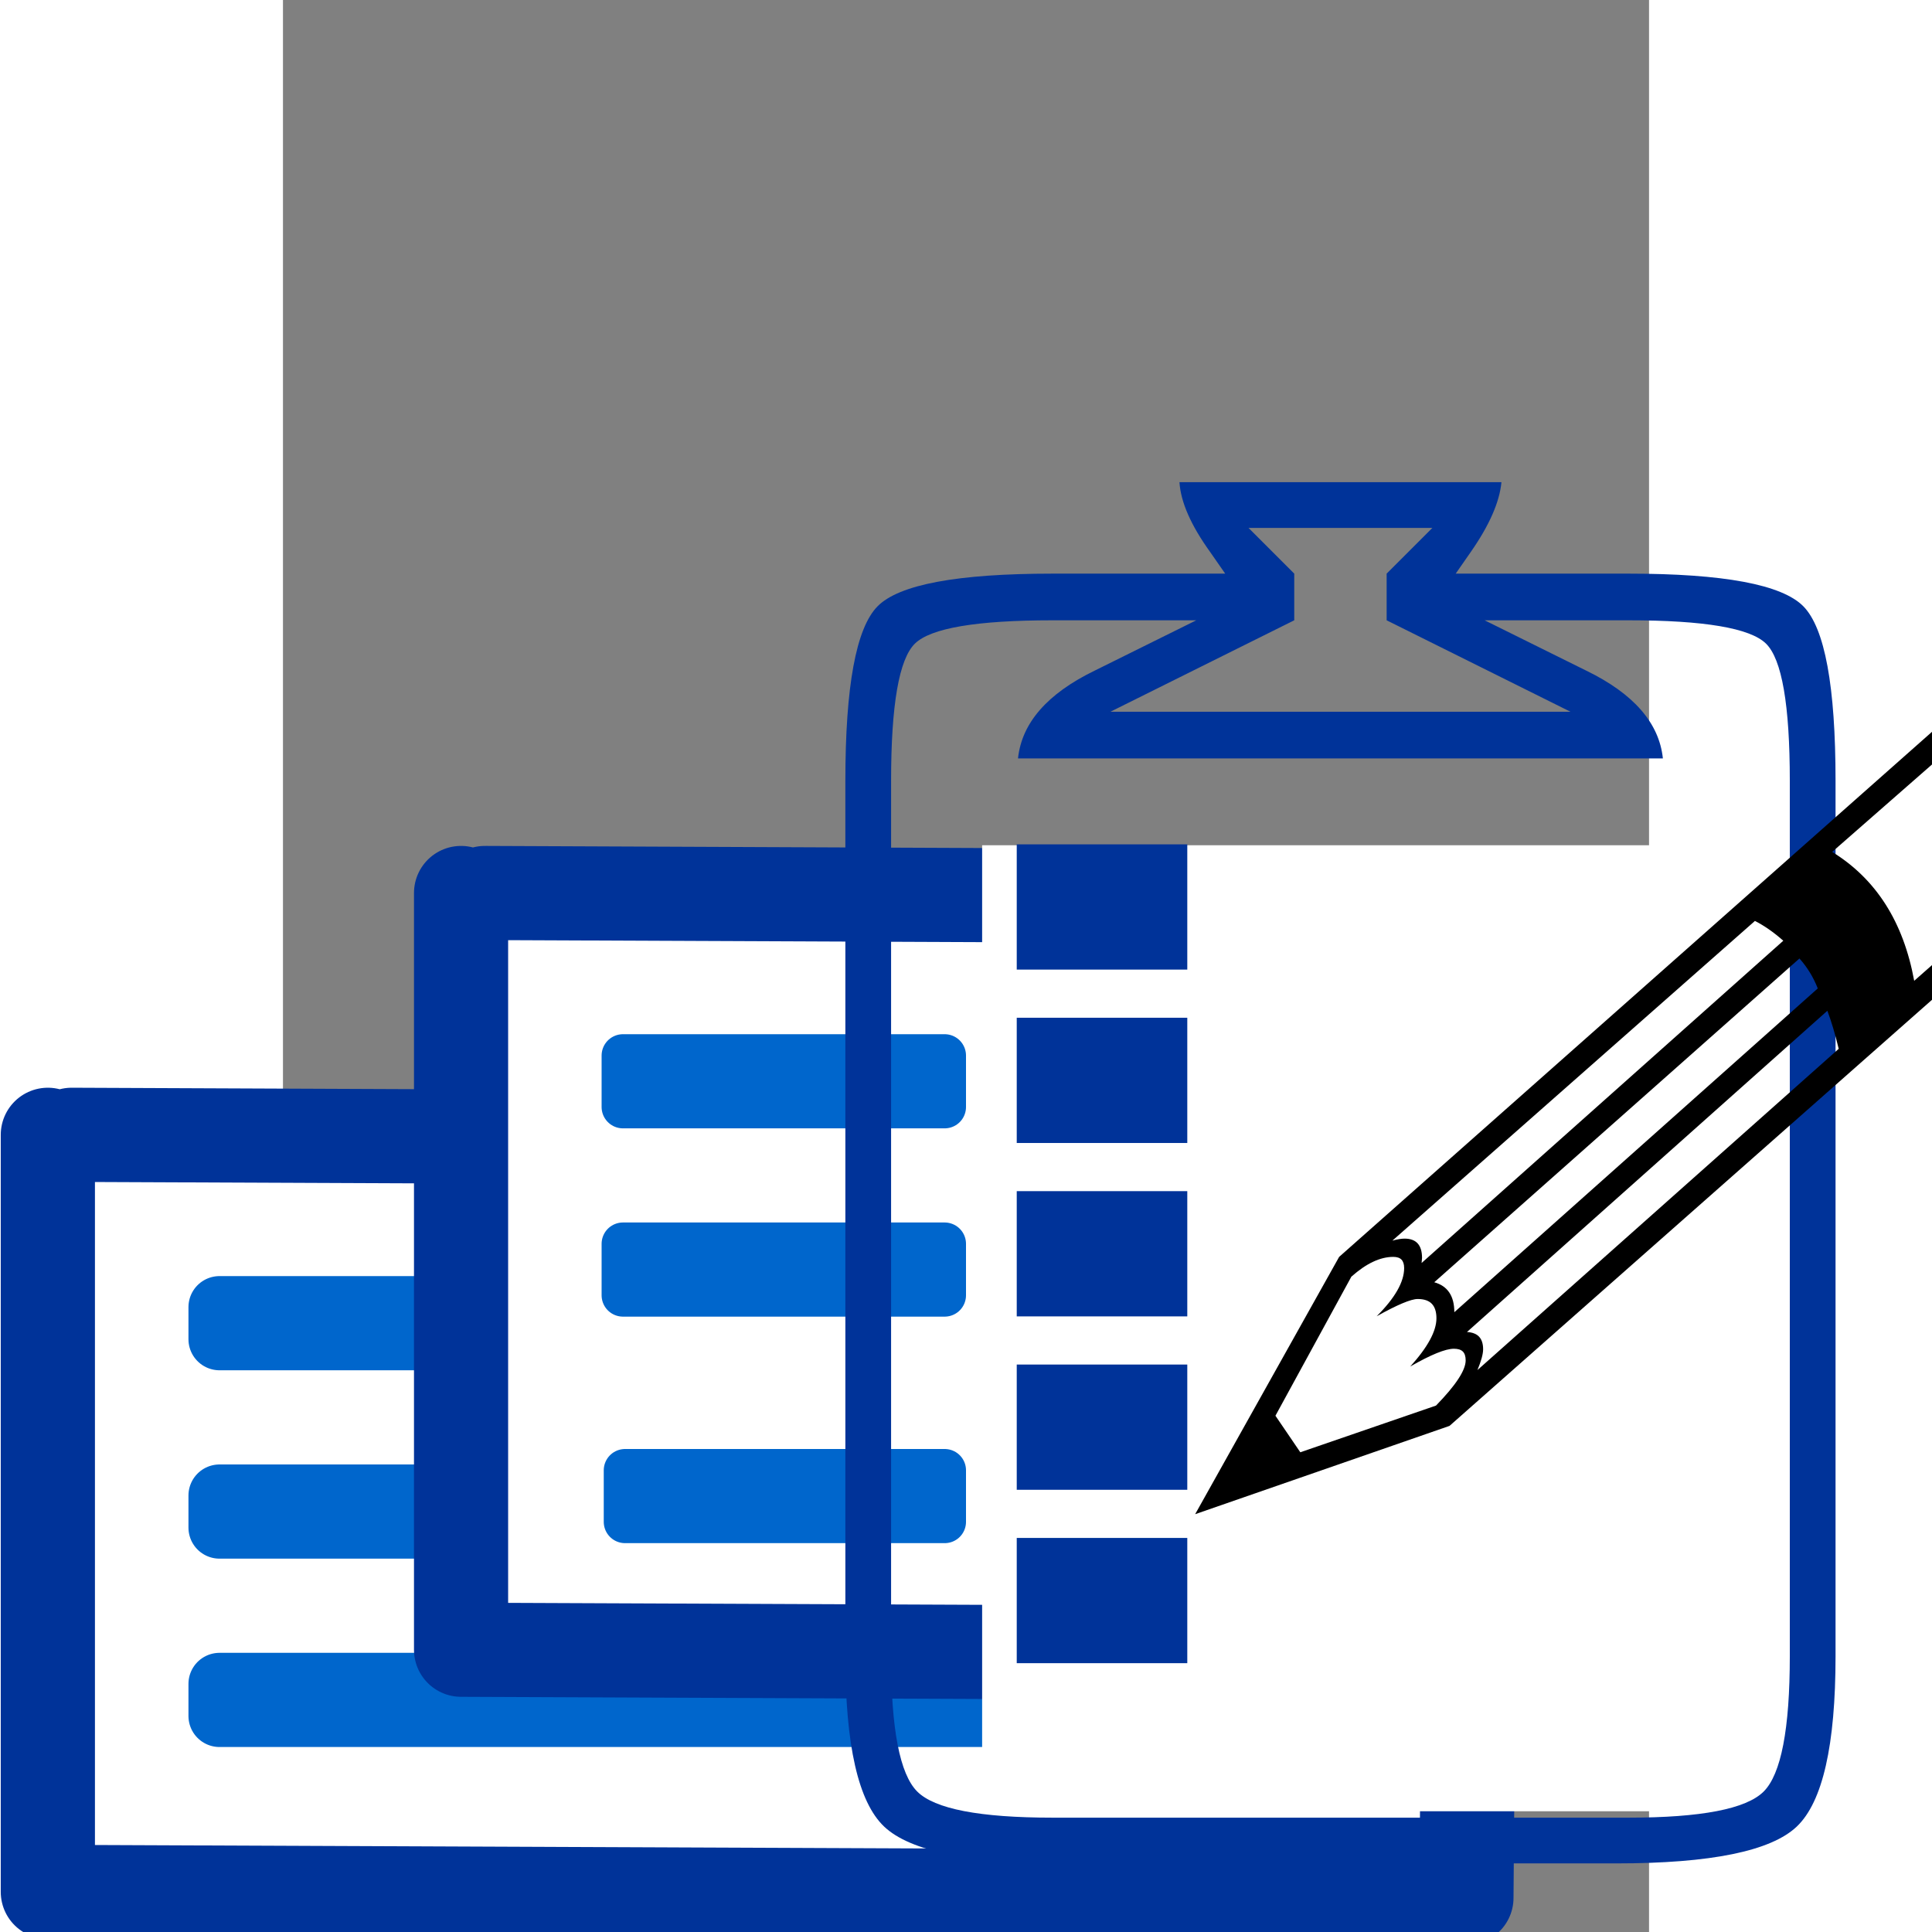 <?xml version="1.0" encoding="UTF-8" standalone="no"?>
<!-- Created with Inkscape (http://www.inkscape.org/) -->

<svg
   xmlns:dc="http://purl.org/dc/elements/1.1/"
   xmlns:cc="http://creativecommons.org/ns#"
   xmlns:rdf="http://www.w3.org/1999/02/22-rdf-syntax-ns#"
   xmlns:svg="http://www.w3.org/2000/svg"
   xmlns="http://www.w3.org/2000/svg"
   xmlns:sodipodi="http://sodipodi.sourceforge.net/DTD/sodipodi-0.dtd"
   xmlns:inkscape="http://www.inkscape.org/namespaces/inkscape"
   width="16px"
   height="16px"
   viewBox="0 0 744.094 1052.362"
   id="svg3427"
   version="1.1"
   inkscape:version="0.91 r13725"
   sodipodi:docname="duplicateandtasks.svg"
   inkscape:export-filename="C:\X mini_server\udrive\www\pa\images\duplicateandtasks32.png"
   inkscape:export-xdpi="180"
   inkscape:export-ydpi="180">
  <rect x="0" y="0" width="744.094" height="1052.362" fill="#808080" stroke="none"/>
  <defs
     id="defs3429" />
  <sodipodi:namedview
     id="base"
     pagecolor="#ffffff"
     bordercolor="#666666"
     borderopacity="1.0"
     inkscape:pageopacity="0.0"
     inkscape:pageshadow="2"
     inkscape:zoom="31.678384"
     inkscape:cx="4.4373214"
     inkscape:cy="9.2978712"
     inkscape:document-units="px"
     inkscape:current-layer="layer2"
     showgrid="true"
     inkscape:snap-bbox="true"
     inkscape:snap-bbox-edge-midpoints="false"
     inkscape:snap-bbox-midpoints="false"
     inkscape:bbox-nodes="true"
     inkscape:snap-nodes="false"
     inkscape:bbox-paths="true"
     inkscape:snap-global="true"
     inkscape:snap-object-midpoints="false"
     showguides="false"
     inkscape:window-width="1366"
     inkscape:window-height="706"
     inkscape:window-x="-8"
     inkscape:window-y="-8"
     inkscape:window-maximized="1">
    <inkscape:grid
       type="xygrid"
       id="grid3435" />
  </sodipodi:namedview>
  <g
     inkscape:label="Layer 1"
     inkscape:groupmode="layer"
     id="layer1"
     style="display:inline">
    <g
       id="g9384"
       transform="matrix(0.78,0,0,0.78,-33.862,233.364)">
      <path
         sodipodi:nodetypes="ccccc"
         inkscape:connector-curvature="0"
         id="path4339"
         d="m -120.779,493.295 0,528.701 990.637,4.152 4.153,-528.701 -978.18,-4.153"
         style="fill:#ffffff;fill-opacity:1;fill-rule:evenodd;stroke:#003399;stroke-width:65.773;stroke-linecap:round;stroke-linejoin:round;stroke-miterlimit:4;stroke-dasharray:none;stroke-opacity:1" />
      <rect
         y="876.728"
         x="-0.905"
         height="22.405"
         width="762.344"
         id="rect4390-9-7"
         style="fill:#0066cc;fill-opacity:1;stroke:#0066cc;stroke-width:43.368;stroke-linecap:round;stroke-linejoin:round;stroke-miterlimit:4;stroke-dasharray:none;stroke-opacity:1" />
      <rect
         y="745.183"
         x="-0.905"
         height="22.405"
         width="762.344"
         id="rect4390-9-7-0"
         style="fill:#0066cc;fill-opacity:1;stroke:#0066cc;stroke-width:43.368;stroke-linecap:round;stroke-linejoin:round;stroke-miterlimit:4;stroke-dasharray:none;stroke-opacity:1" />
      <rect
         y="613.638"
         x="-0.905"
         height="22.405"
         width="762.344"
         id="rect4390-9-7-0-3"
         style="fill:#0066cc;fill-opacity:1;stroke:#0066cc;stroke-width:43.368;stroke-linecap:round;stroke-linejoin:round;stroke-miterlimit:4;stroke-dasharray:none;stroke-opacity:1" />
    </g>
    <path
       style="fill:#ffffff;fill-opacity:1;fill-rule:evenodd;stroke:#003399;stroke-width:51.279;stroke-linecap:round;stroke-linejoin:round;stroke-miterlimit:4;stroke-dasharray:none;stroke-opacity:1"
       d="m 97.006,486.413 0,412.2 772.345,3.237 3.237,-412.2 -762.632,-3.237"
       id="path4339-5"
       inkscape:connector-curvature="0"
       sodipodi:nodetypes="ccccc" />
    <rect
       style="fill:#0066cc;fill-opacity:1;stroke:#0066cc;stroke-width:23.202;stroke-linecap:round;stroke-linejoin:round;stroke-miterlimit:4;stroke-dasharray:none;stroke-opacity:1"
       id="rect4390-9-7-2"
       width="174.116"
       height="28.078"
       x="186.33"
       y="800.873" />
    <rect
       style="fill:#0066cc;fill-opacity:1;stroke:#0066cc;stroke-width:23.254;stroke-linecap:round;stroke-linejoin:round;stroke-miterlimit:4;stroke-dasharray:none;stroke-opacity:1"
       id="rect4390-9-7-0-38"
       width="175.233"
       height="28.025"
       x="185.187"
       y="677.518" />
    <rect
       style="fill:#0066cc;fill-opacity:1;stroke:#0066cc;stroke-width:23.254;stroke-linecap:round;stroke-linejoin:round;stroke-miterlimit:4;stroke-dasharray:none;stroke-opacity:1"
       id="rect4390-9-7-0-3-7"
       width="175.233"
       height="28.025"
       x="185.187"
       y="574.959" />
  </g>
  <g
     inkscape:groupmode="layer"
     id="layer3"
     inkscape:label="Layer 3"
     style="display:inline">
    <rect
       style="fill:#ffffff;fill-opacity:1;stroke:none;stroke-width:76.319;stroke-linecap:round;stroke-linejoin:round;stroke-miterlimit:4;stroke-dasharray:none;stroke-opacity:1"
       id="rect4805"
       width="517.395"
       height="526.181"
       x="380.833"
       y="460.408" />
  </g>
  <g
     inkscape:groupmode="layer"
     id="layer2"
     inkscape:label="Layer 2"
     style="display:inline">
    <g
       id="g4746"
       transform="matrix(0.718,0,0,0.718,320.678,399.579)">
      <g
         style="fill:#003399"
         transform="matrix(0.708,0,0,-0.708,-142.461,857.12)"
         id="g3338">
        <path
           style="fill:#003399"
           inkscape:connector-curvature="0"
           d="m 580,1382 -16,23 q -31,43 -33,75 l 345,0 q -3,-32 -33,-75 l -16,-23 185,0 q 153,0 187.5,-35 34.5,-35 34.5,-187 l 0,-938 Q 1234,79 1192.5,39.5 1151,0 999,0 L 407,0 Q 256,0 214.5,39.5 173,79 173,222 l 0,938 q 0,152 34.5,187 34.5,35 187.5,35 l 185,0 z m -123,-148 493,0 -197,98 0,50 49,49 -197,0 49,-49 0,-50 z m 92,98 -154,0 Q 273,1332 247.5,1307 222,1282 222,1160 l 0,-938 Q 222,105 250,77 278,49 395,49 l 617,0 q 117,0 145,28 28,28 28,145 l 0,938 q 0,122 -25.5,147 -25.5,25 -147.5,25 l -154,0 109,-54 q 76,-37 82,-94 l -691,0 q 6,57 82,94 z"
           id="path3340" />
      </g>
      <g
         transform="matrix(0.331,0,0,-0.385,220.897,577.953)"
         id="g3352">
        <path
           style="fill:currentColor"
           inkscape:connector-curvature="0"
           d="m 74,-37 330,507 1375,1047 q 236,-71 257,-333 L 657,137 Z m 1460,1305 q 151,-80 188,-254 l 257,195 q -35,184 -190,251 z M 526,502 q 17,4 28,4 40,0 40,-38 l -1,-10 829,635 q -33,25 -65,39 z m 96,-82 q 46,-11 46,-59 l 833,638 q -15,33 -42,59 z m 75,-98 q 19,-1 28,-9.5 9,-8.5 9,-24.5 0,-14 -13,-41 l 828,633 q -12,43 -26,75 z M 258,157 315,85 626,177 q 68,60 68,89 0,12 -6.5,17.5 -6.5,5.5 -20.5,5.5 -29,0 -100,-35 60,57 60,95 0,19 -10.5,28.5 -10.5,9.5 -32.5,9.5 -23,0 -94,-34 63,54 63,95 0,11 -6,16.5 -6,5.5 -19,5.5 -45,0 -96,-39 z"
           id="path3354" />
      </g>
      <rect
         inkscape:transform-center-y="-0.75776312"
         inkscape:transform-center-x="-0.063146927"
         y="84.039"
         x="110.04"
         height="95.013"
         width="129.38"
         id="rect3364-6"
         style="fill:#003399" />
      <rect
         y="215.584"
         x="110.04"
         height="95.013"
         width="129.38"
         id="rect3364-6-7"
         style="fill:#003399" />
      <rect
         y="347.129"
         x="110.04"
         height="95.013"
         width="129.38"
         id="rect3364-6-7-6"
         style="fill:#003399" />
      <rect
         y="478.675"
         x="110.04"
         height="95.013"
         width="129.38"
         id="rect3364-6-7-6-6"
         style="fill:#003399" />
      <rect
         y="610.22"
         x="110.04"
         height="95.013"
         width="129.38"
         id="rect3364-6-7-6-6-0"
         style="fill:#003399" />
    </g>
  </g>
</svg>
